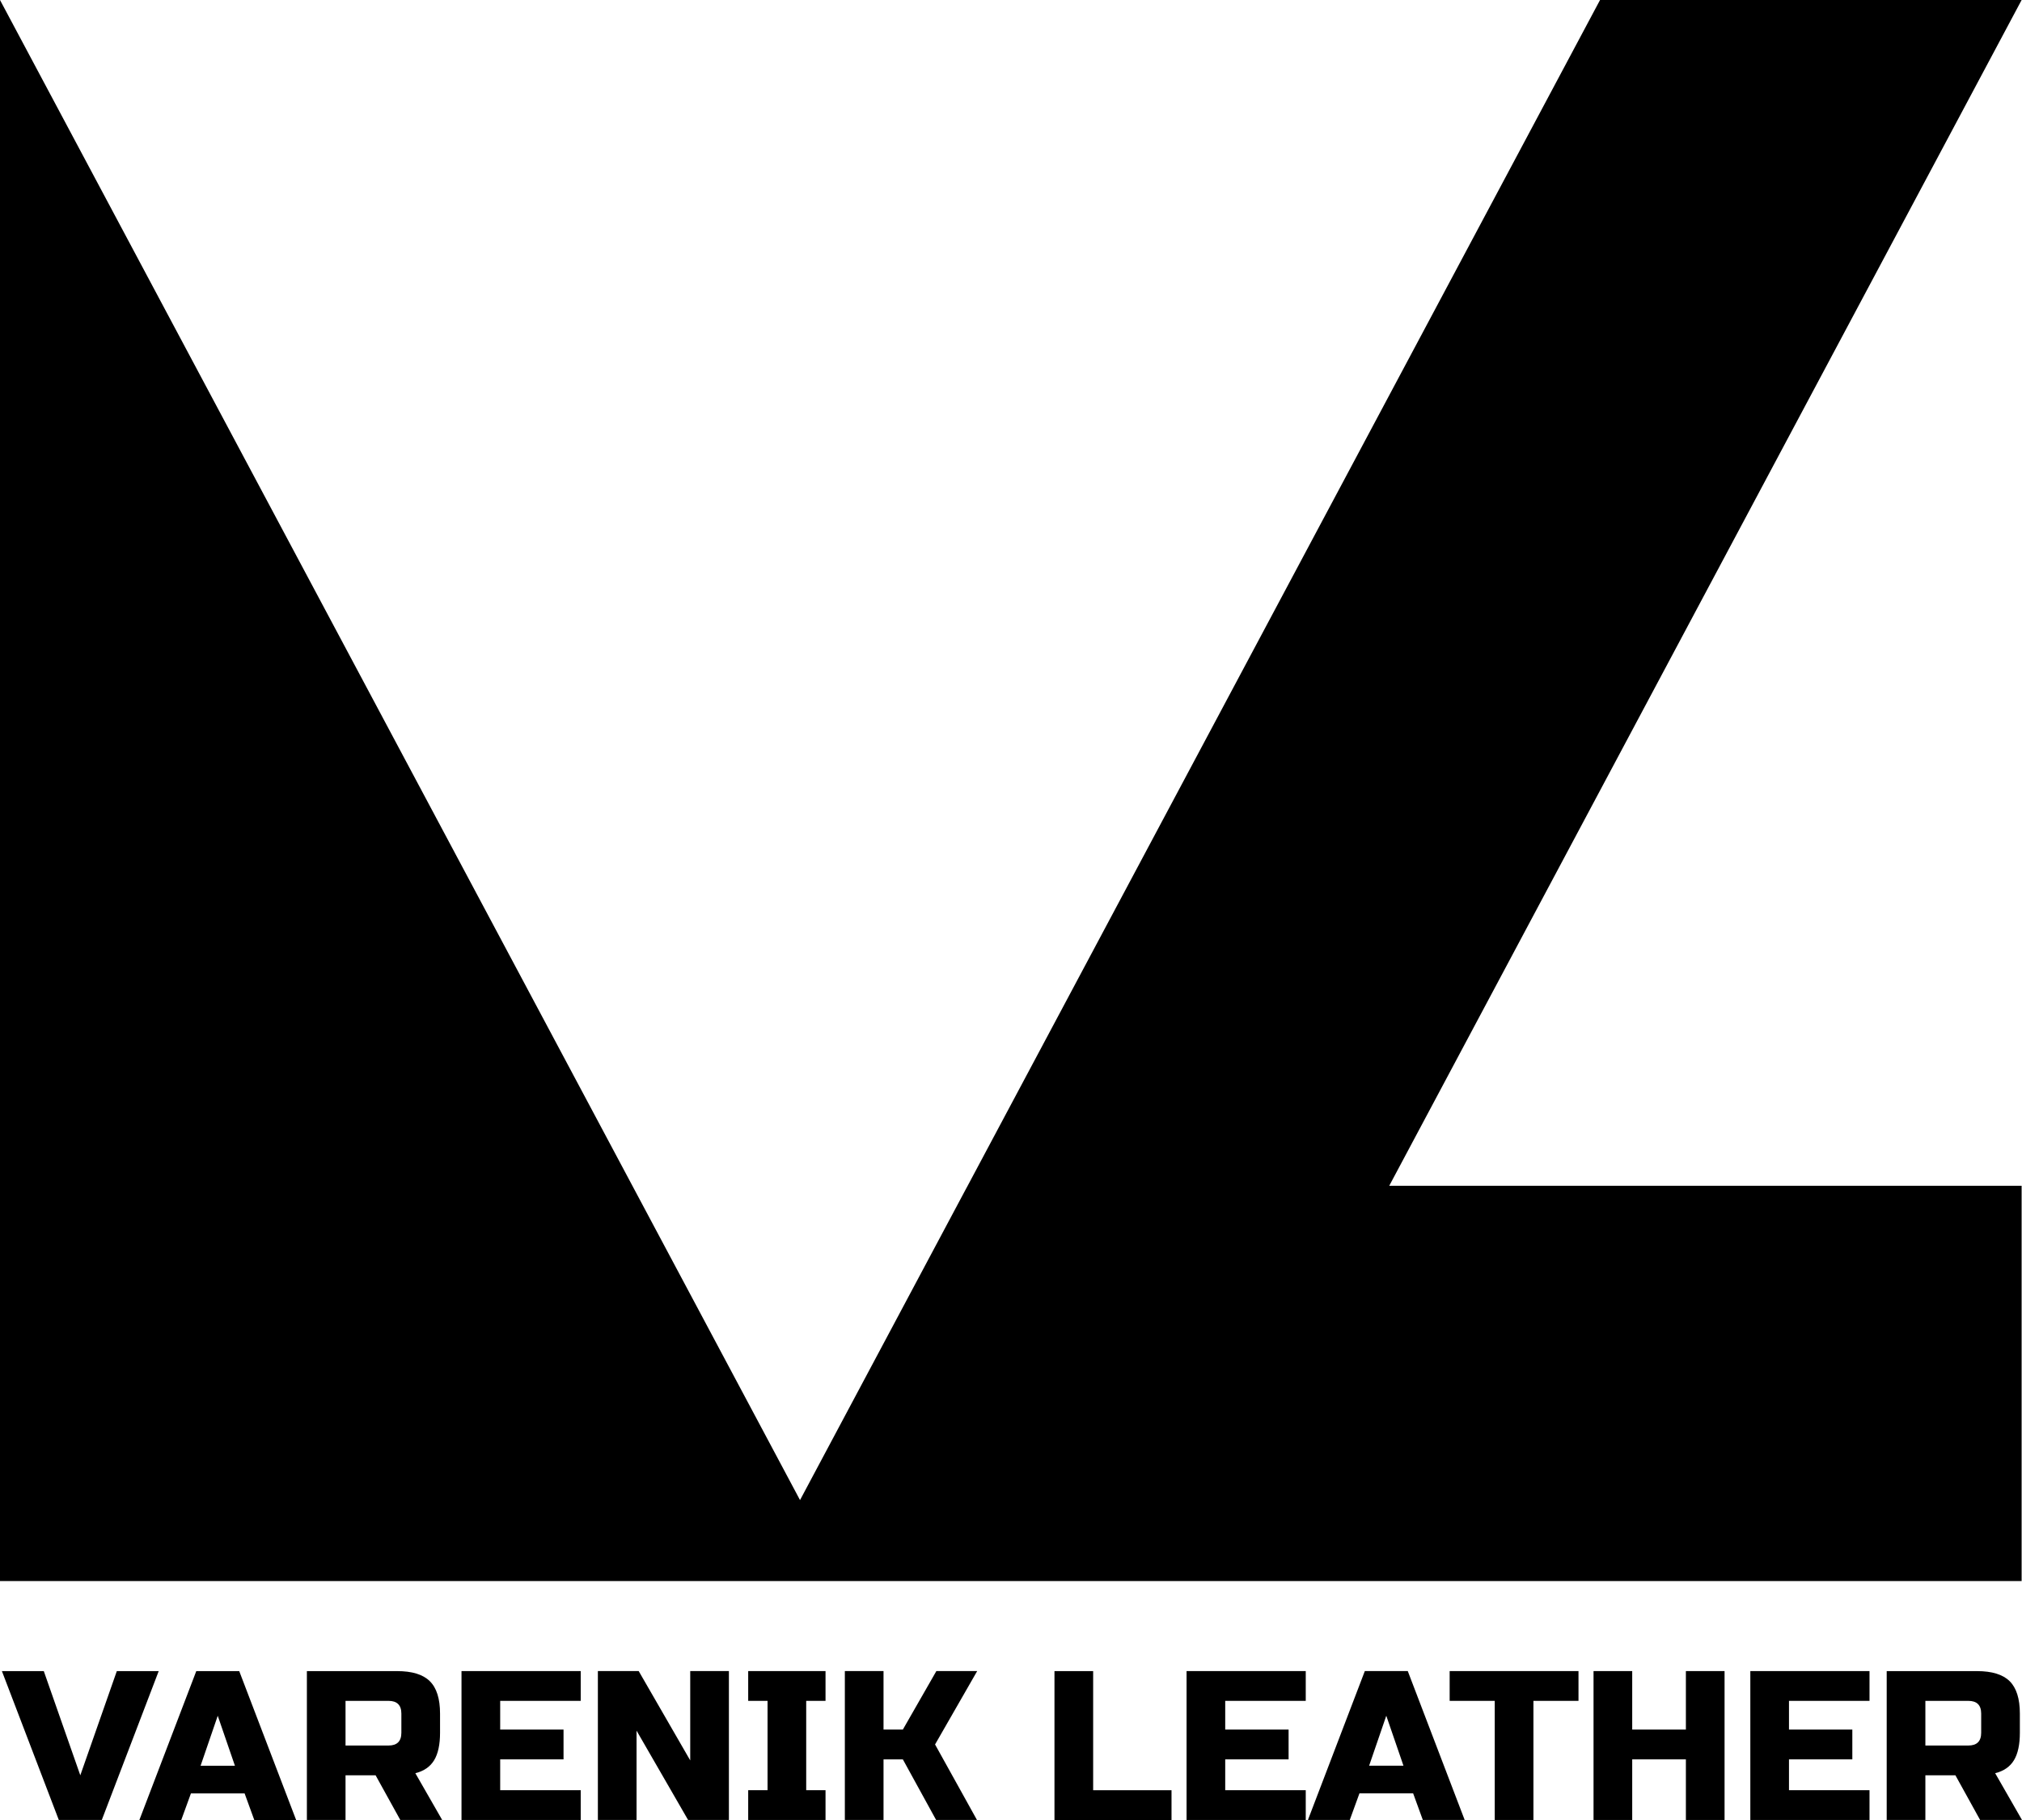 <svg width="70" height="63" viewBox="0 0 70 63" fill="none" xmlns="http://www.w3.org/2000/svg">
  <path d="M2.78 61.453L4.044 57.846H5.494L3.524 62.999H2.036L0.066 57.846H1.516L2.78 61.453Z"
        fill="currentColor"/>
  <path
    d="M6.944 61.122H8.133L7.538 59.392L6.944 61.122ZM6.275 63H4.825L6.795 57.846H8.282L10.252 63H8.803L8.468 62.079H6.61L6.275 63Z"
    fill="currentColor"/>
  <path
    d="M48.094 41.047H69.987V54.729H0V6.10352e-05L27.696 51.926L33.426 41.182L33.499 41.047L55.392 6.10352e-05H69.987L48.094 41.047Z"
    fill="currentColor"/>
  <path
    d="M13.895 59.318C13.895 59.023 13.746 58.876 13.45 58.876H11.962V60.422H13.45C13.746 60.422 13.895 60.275 13.895 59.98V59.318ZM10.624 57.846H13.746C14.267 57.846 14.645 57.962 14.88 58.195C15.116 58.428 15.234 58.802 15.234 59.318V59.98C15.234 60.388 15.166 60.704 15.03 60.93C14.893 61.156 14.676 61.306 14.379 61.38L15.308 62.999H13.858L13.003 61.453H11.962V62.999H10.624V57.846Z"
    fill="currentColor"/>
  <path
    d="M20.104 62.999H15.977V57.845H20.104V58.876H17.316V59.87H19.509V60.901H17.316V61.968H20.104V62.999Z"
    fill="currentColor"/>
  <path d="M25.234 62.999H23.821L22.037 59.907V62.999H20.698V57.845H22.111L23.895 60.937V57.845H25.234V62.999Z"
        fill="currentColor"/>
  <path
    d="M28.579 62.999H25.902V61.968H26.572V58.876H25.902V57.845H28.579V58.876H27.91V61.968H28.579V62.999Z"
    fill="currentColor"/>
  <path
    d="M30.587 62.999H29.248V57.845H30.587V59.87H31.256L32.416 57.845H33.829L32.371 60.385L33.822 62.999H32.408L31.256 60.901H30.587V62.999Z"
    fill="currentColor"/>
  <path d="M37.844 61.969H40.557V63H36.505V57.846H37.844V61.969Z" fill="currentColor"/>
  <path
    d="M45.204 62.999H41.078V57.845H45.204V58.876H42.416V59.87H44.61V60.901H42.416V61.968H45.204V62.999Z"
    fill="currentColor"/>
  <path
    d="M47.398 61.121H48.587L47.992 59.391L47.398 61.121ZM46.728 62.999H45.279L47.249 57.845H48.736L50.706 62.999H49.257L48.922 62.078H47.063L46.728 62.999Z"
    fill="currentColor"/>
  <path d="M53.086 62.999H51.747V58.876H50.186V57.845H54.646V58.876H53.086V62.999Z" fill="currentColor"/>
  <path d="M59.703 62.999H58.364V60.901H56.506V62.999H55.167V57.845H56.506V59.87H58.364V57.845H59.703V62.999Z"
        fill="currentColor"/>
  <path
    d="M64.721 62.999H60.595V57.845H64.721V58.876H61.933V59.87H64.126V60.901H61.933V61.968H64.721V62.999Z"
    fill="currentColor"/>
  <path
    d="M68.587 59.318C68.587 59.023 68.439 58.876 68.141 58.876H66.655V60.422H68.141C68.439 60.422 68.587 60.275 68.587 59.98V59.318ZM65.316 57.846H68.439C68.96 57.846 69.338 57.962 69.573 58.195C69.808 58.428 69.926 58.802 69.926 59.318V59.98C69.926 60.388 69.858 60.704 69.722 60.93C69.585 61.156 69.368 61.306 69.071 61.38L70 62.999H68.55L67.695 61.453H66.655V62.999H65.316V57.846Z"
    fill="currentColor"/>
</svg>
